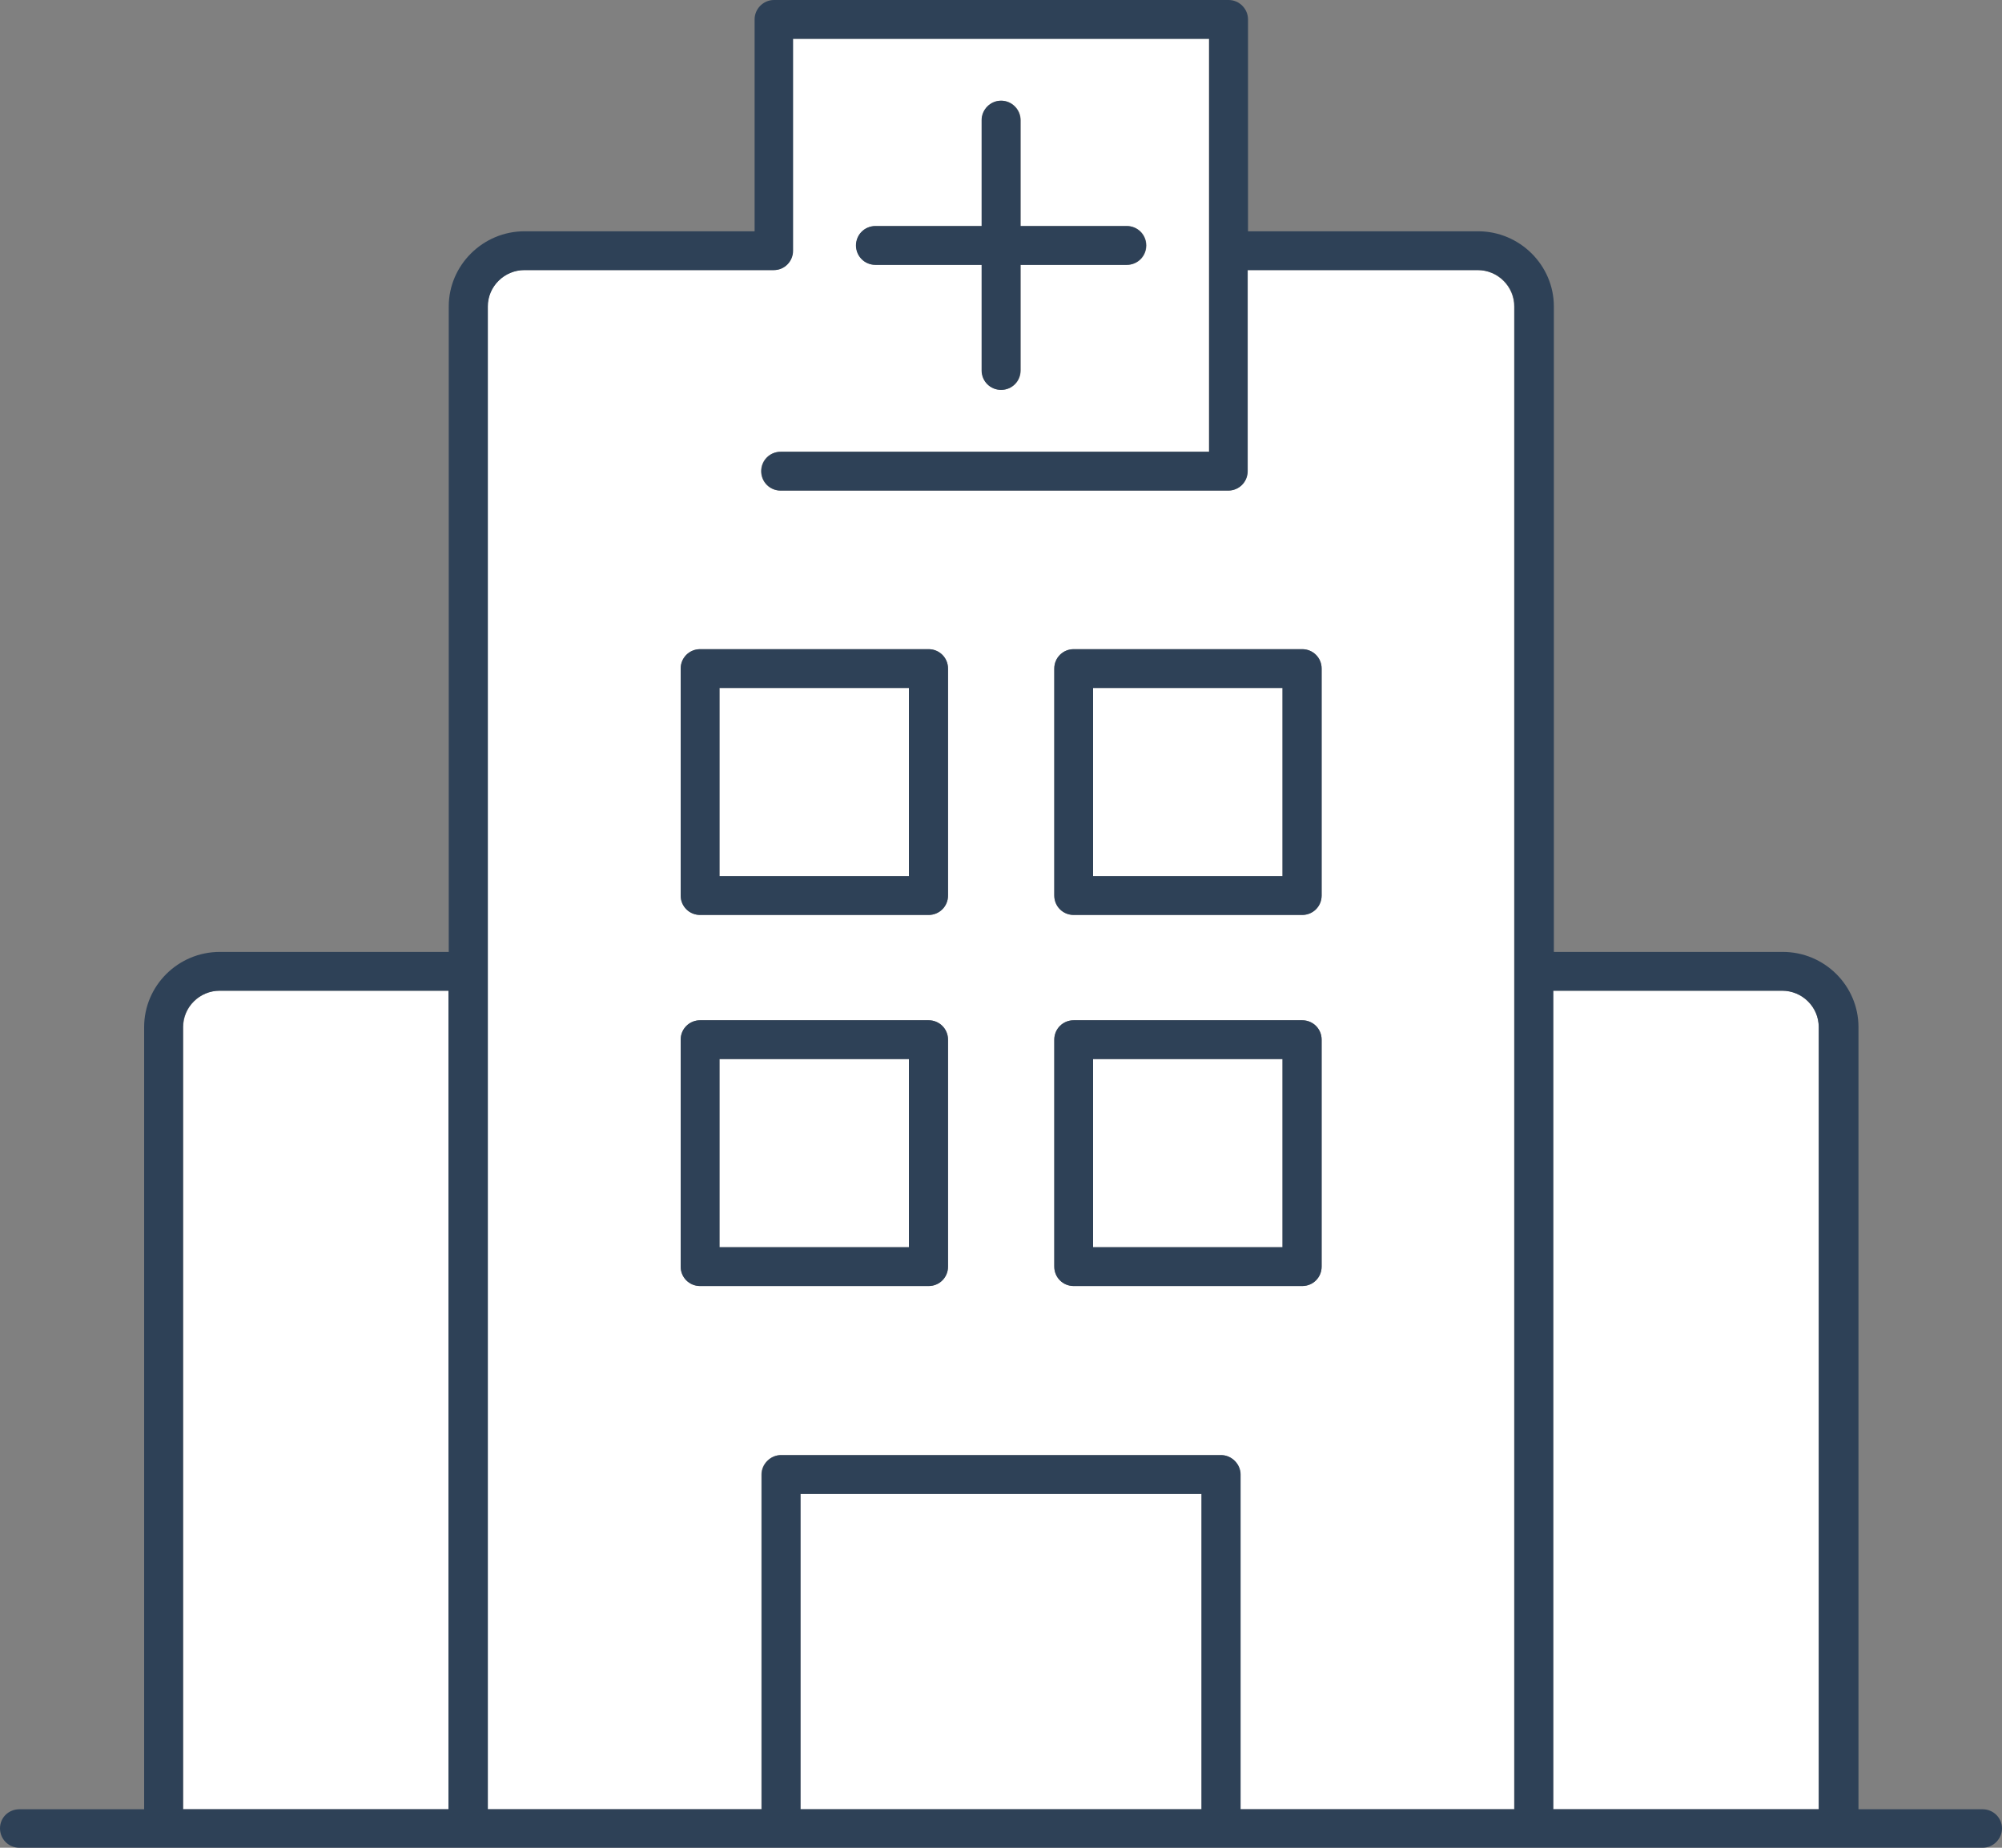 <svg width="65" height="60" viewBox="0 0 65 60" fill="none" xmlns="http://www.w3.org/2000/svg">
<rect x="0" y="0" width="65" height="60" fill="#808080" stroke="none"/>
<g clip-path="url(#clip0_25_56)">
<path d="M14.56 32.17V58.75H5.95V33.35C5.95 32.7 6.48 32.17 7.14 32.17H14.57H14.56Z" fill="white"/>
<path d="M59.05 33.35V58.75H50.43V32.17H57.86C58.51 32.17 59.05 32.7 59.05 33.35Z" fill="white"/>
<path d="M39.01 48.51H25.99V58.75H39.01V48.51Z" fill="white"/>
<path d="M41.64 34.39H35.49V40.5H41.64V34.39Z" fill="white"/>
<path d="M29.51 34.39H23.36V40.5H29.51V34.39Z" fill="white"/>
<path d="M29.51 22.34H23.36V28.45H29.51V22.34Z" fill="white"/>
<path d="M41.64 22.34H35.49V28.45H41.64V22.34Z" fill="white"/>
<path d="M37.22 7.97C37.22 7.62 36.94 7.34 36.59 7.34H33.14V3.9C33.14 3.56 32.86 3.27 32.51 3.27C32.16 3.27 31.88 3.56 31.88 3.9V7.34H28.43C28.08 7.34 27.8 7.62 27.8 7.97C27.8 8.32 28.08 8.6 28.43 8.6H31.88V12.03C31.88 12.38 32.16 12.66 32.51 12.66C32.86 12.66 33.14 12.38 33.14 12.03V8.6H36.59C36.94 8.6 37.22 8.32 37.22 7.97ZM39.25 1.26V14.67H25.34C24.99 14.67 24.71 14.95 24.71 15.3C24.71 15.65 24.99 15.93 25.34 15.93H39.87C40.22 15.93 40.5 15.65 40.5 15.3V8.77H47.97C48.62 8.77 49.16 9.3 49.16 9.95V58.75H40.27V47.88C40.27 47.54 39.98 47.25 39.64 47.25H25.35C25.01 47.25 24.72 47.54 24.72 47.88V58.75H15.83V9.95C15.83 9.3 16.36 8.77 17.02 8.77H25.12C25.46 8.77 25.74 8.49 25.74 8.14V1.26H39.25ZM42.91 41.13V33.76C42.91 33.41 42.63 33.13 42.28 33.13H34.86C34.51 33.13 34.23 33.41 34.23 33.76V41.13C34.23 41.48 34.51 41.76 34.86 41.76H42.28C42.63 41.76 42.91 41.48 42.91 41.13ZM42.91 29.08V21.71C42.91 21.36 42.63 21.08 42.28 21.08H34.86C34.51 21.08 34.23 21.36 34.23 21.71V29.08C34.23 29.43 34.51 29.71 34.86 29.71H42.28C42.63 29.71 42.91 29.43 42.91 29.08ZM30.78 41.13V33.76C30.78 33.41 30.5 33.13 30.15 33.13H22.73C22.38 33.13 22.1 33.41 22.1 33.76V41.13C22.1 41.48 22.38 41.76 22.73 41.76H30.15C30.5 41.76 30.78 41.48 30.78 41.13ZM30.78 29.08V21.71C30.78 21.36 30.5 21.08 30.15 21.08H22.73C22.38 21.08 22.1 21.36 22.1 21.71V29.08C22.1 29.43 22.38 29.71 22.73 29.71H30.15C30.5 29.71 30.78 29.43 30.78 29.08Z" fill="white"/>
<path d="M41.64 28.45V22.34H35.49V28.45H41.64ZM42.91 21.71V29.08C42.91 29.43 42.63 29.71 42.28 29.71H34.86C34.51 29.71 34.23 29.43 34.23 29.08V21.71C34.23 21.36 34.51 21.08 34.86 21.08H42.28C42.63 21.08 42.91 21.36 42.91 21.71Z" fill="#2E4157"/>
<path d="M41.64 40.5V34.39H35.49V40.5H41.64ZM42.91 33.76V41.13C42.91 41.48 42.63 41.76 42.28 41.76H34.86C34.51 41.76 34.23 41.48 34.23 41.13V33.76C34.23 33.41 34.51 33.13 34.86 33.13H42.28C42.63 33.13 42.91 33.41 42.91 33.76Z" fill="#2E4157"/>
<path d="M33.13 7.34H36.58C36.93 7.34 37.21 7.62 37.21 7.97C37.21 8.32 36.93 8.6 36.58 8.6H33.13V12.03C33.13 12.38 32.85 12.66 32.5 12.66C32.15 12.66 31.87 12.38 31.87 12.03V8.6H28.42C28.07 8.6 27.79 8.32 27.79 7.97C27.79 7.62 28.07 7.34 28.42 7.34H31.87V3.9C31.87 3.56 32.15 3.27 32.5 3.27C32.85 3.27 33.13 3.56 33.13 3.9V7.34Z" fill="#2E4157"/>
<path d="M29.51 28.45V22.34H23.36V28.45H29.51ZM30.78 21.71V29.08C30.78 29.43 30.5 29.71 30.15 29.71H22.73C22.38 29.71 22.1 29.43 22.1 29.08V21.71C22.1 21.36 22.38 21.08 22.73 21.08H30.15C30.5 21.08 30.78 21.36 30.78 21.71Z" fill="#2E4157"/>
<path d="M29.51 40.5V34.39H23.36V40.5H29.51ZM30.78 33.76V41.13C30.78 41.48 30.5 41.76 30.15 41.76H22.73C22.38 41.76 22.1 41.48 22.1 41.13V33.76C22.1 33.41 22.38 33.13 22.73 33.13H30.15C30.5 33.13 30.78 33.41 30.78 33.76Z" fill="#2E4157"/>
<path d="M14.56 58.75V32.17H7.13C6.48 32.17 5.94 32.7 5.94 33.35V58.75H14.56ZM39.01 58.75V48.51H25.99V58.75H39.01ZM49.17 58.75V9.95C49.17 9.3 48.64 8.77 47.98 8.77H40.51V15.3C40.51 15.65 40.23 15.93 39.88 15.93H25.35C25 15.93 24.72 15.65 24.72 15.3C24.72 14.95 25 14.67 25.35 14.67H39.26V1.26H25.75V8.14C25.75 8.49 25.47 8.77 25.13 8.77H17.03C16.38 8.77 15.84 9.3 15.84 9.95V58.75H24.73V47.88C24.73 47.54 25.02 47.25 25.36 47.25H39.65C39.99 47.25 40.28 47.54 40.28 47.88V58.75H49.17ZM59.05 58.75V33.35C59.05 32.7 58.52 32.17 57.86 32.17H50.43V58.75H59.05ZM60.32 58.75H64.37C64.72 58.75 65 59.03 65 59.37C65 59.71 64.72 60 64.37 60H0.63C0.28 60 0 59.72 0 59.37C0 59.02 0.28 58.75 0.63 58.75H4.68V33.35C4.68 32.01 5.78 30.91 7.14 30.91H14.57V9.95C14.57 8.61 15.68 7.51 17.03 7.51H24.5V0.63C24.5 0.29 24.78 0 25.13 0H39.89C40.24 0 40.52 0.29 40.52 0.63V7.51H47.99C49.34 7.51 50.45 8.61 50.45 9.95V30.91H57.88C59.24 30.91 60.34 32.01 60.34 33.35V58.75H60.32Z" fill="#2E4157"/>
</g>
<defs>
<clipPath id="clip0_25_56">
<rect width="65" height="60" fill="white"/>
</clipPath>
</defs>
</svg>
